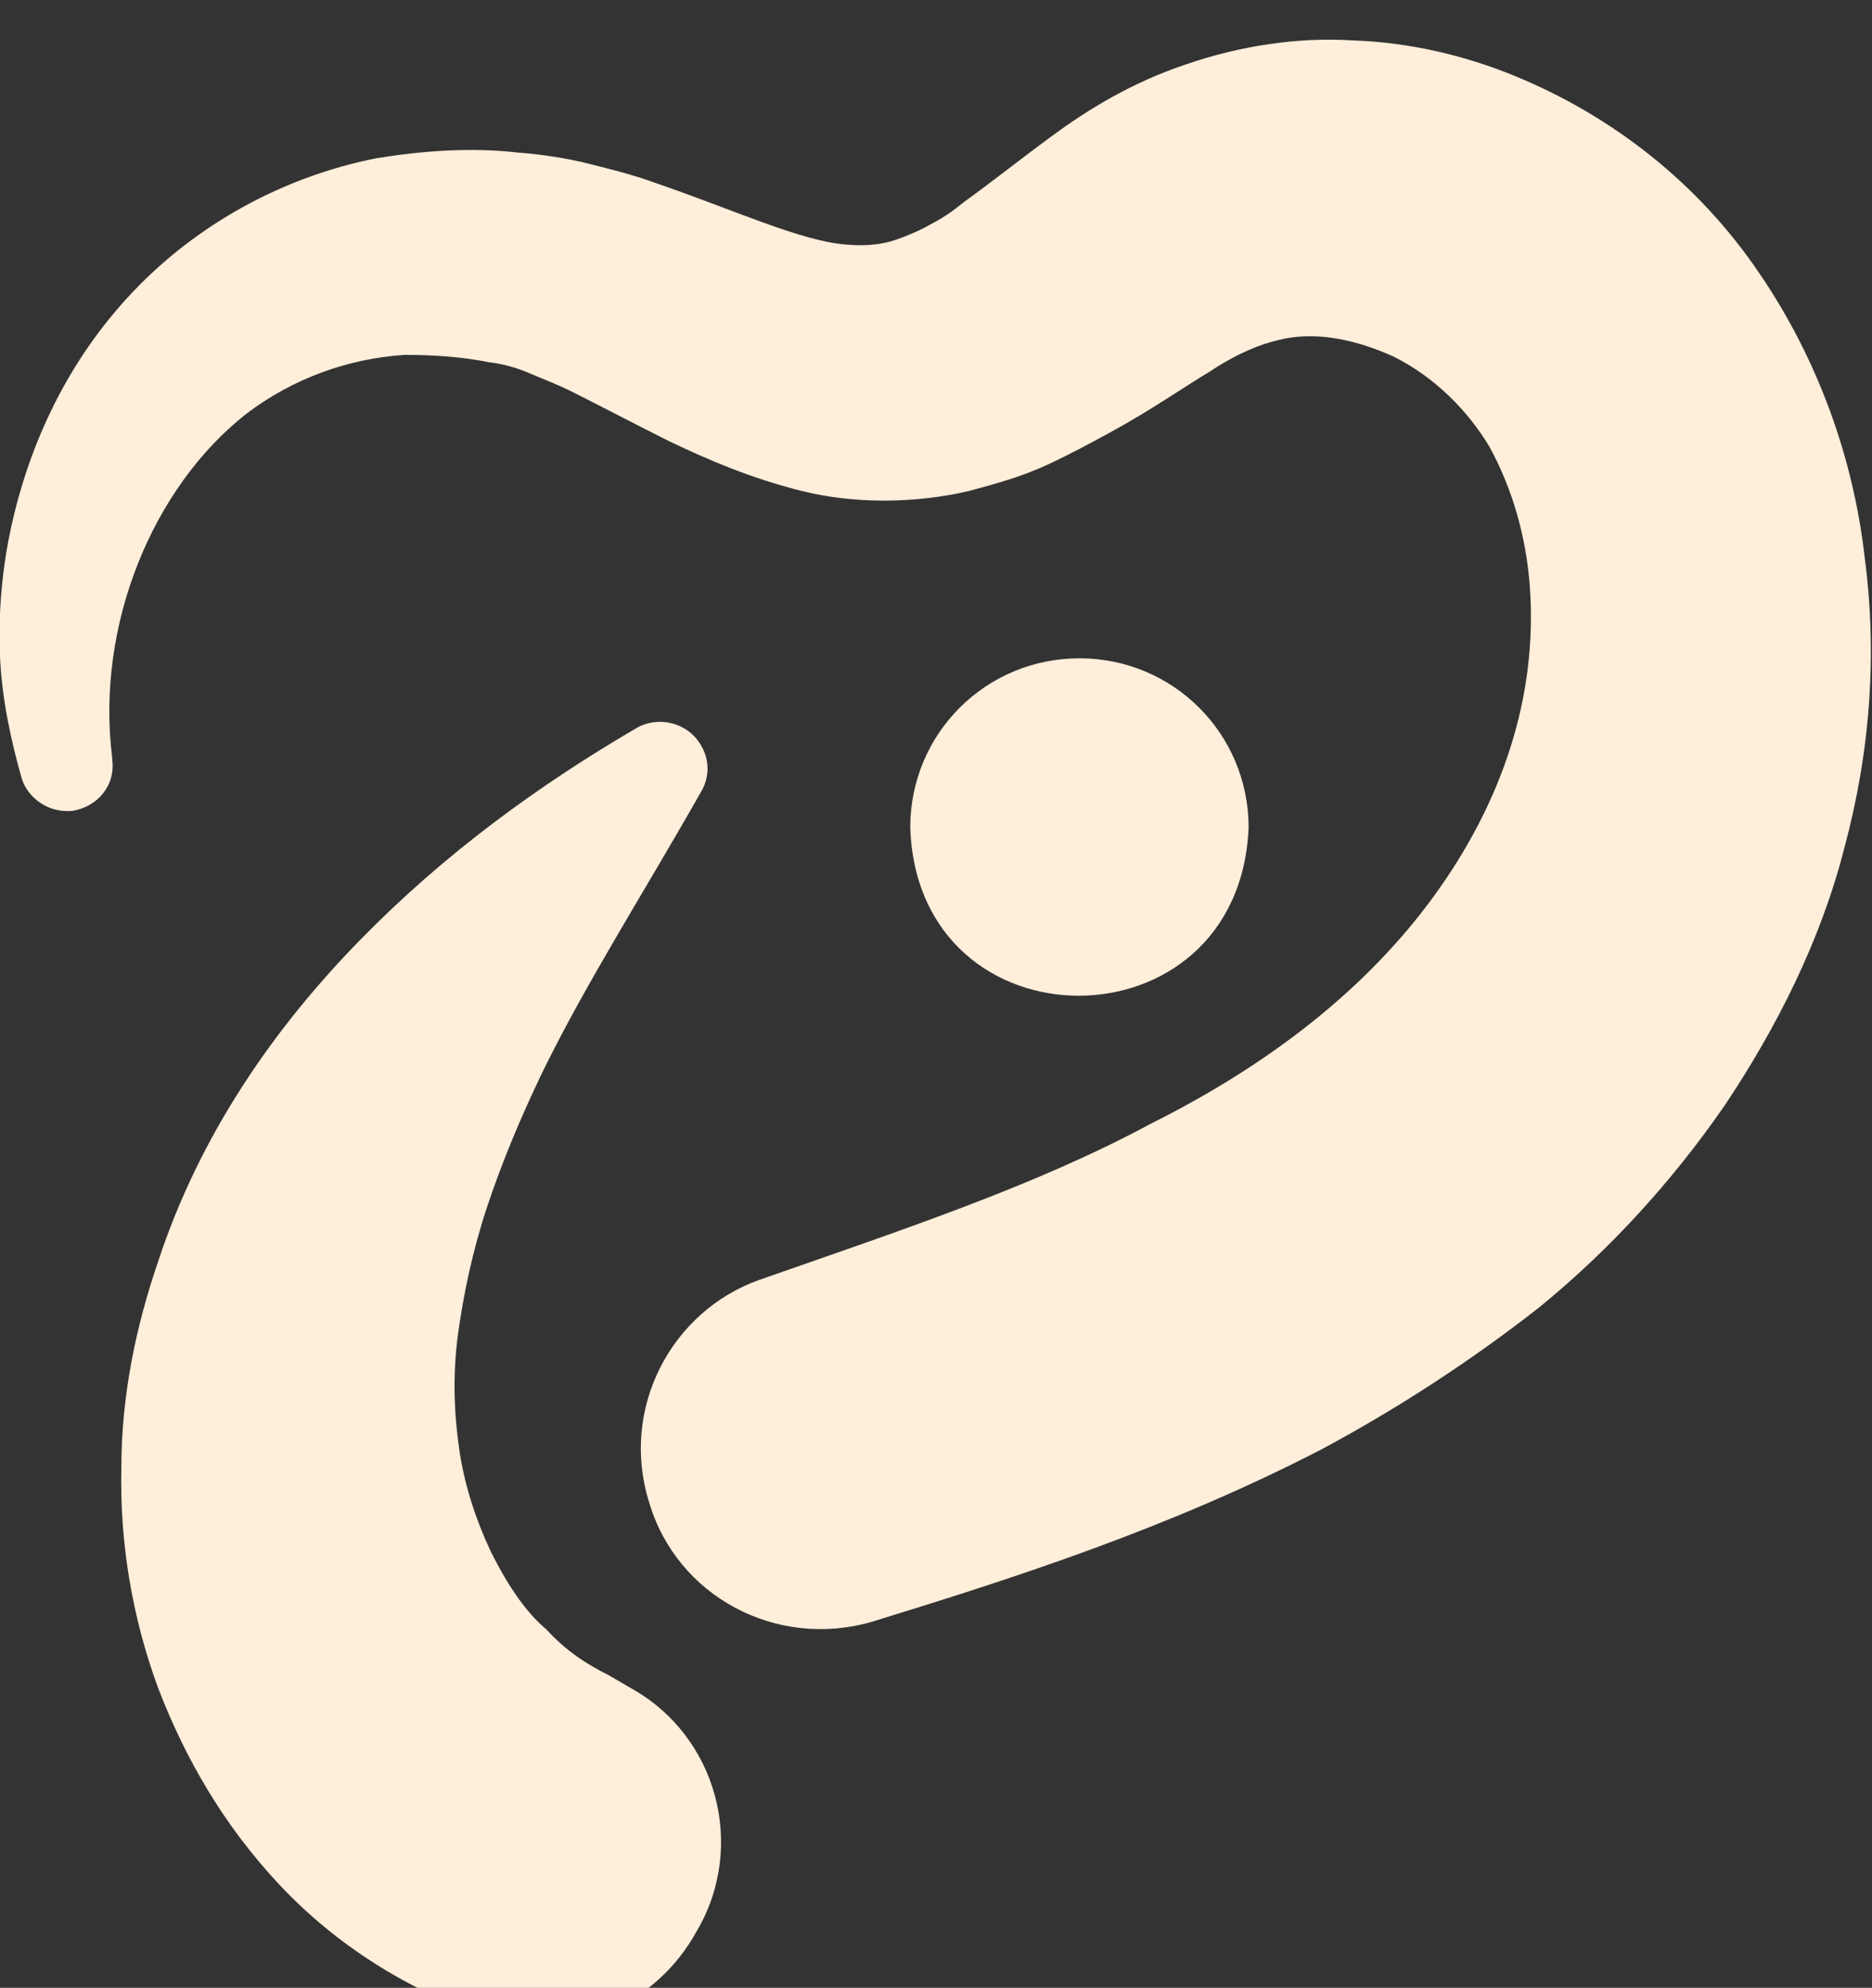 <?xml version="1.0" encoding="utf-8"?>
<!-- Generator: Adobe Illustrator 24.1.1, SVG Export Plug-In . SVG Version: 6.00 Build 0)  -->
<svg version="1.1" id="Calque_1" xmlns="http://www.w3.org/2000/svg" xmlns:xlink="http://www.w3.org/1999/xlink" x="0px" y="0px"
	 viewBox="0 0 101.8 108.1" style="enable-background:new 0 0 101.8 108.1;" xml:space="preserve">
<rect x="0" y="0" width="101.8" height="108.1" fill="#333333" stroke="none"/>
<style type="text/css">
	.st0{fill:#FFEEDA;}
	.st1{fill-rule:evenodd;clip-rule:evenodd;fill:#FFEEDA;}
</style>
<g>
	<path class="st0" d="M26.6,109.7c-4.4-1.4-8.4-4-11.4-7.2s-5.1-6.8-6.6-10.7c-1.4-3.8-2.1-7.9-2-12c0-3.9,0.8-7.7,2-11.2
		c2.3-7,6.4-12.8,11-17.5s9.7-8.4,15-11.5c1.2-0.7,2.8-0.3,3.5,0.9c0.5,0.8,0.5,1.8,0,2.6l0,0c-3,5.3-6.2,10.3-8.6,15.2
		c-1.2,2.5-2.2,4.9-3,7.3c-0.8,2.4-1.3,4.8-1.6,7C24.6,74.9,24.7,77,25,79c0.3,1.9,0.9,3.7,1.7,5.4c0.8,1.6,1.8,3.2,3,4.2
		c1.1,1.2,2.2,1.9,3.4,2.5l1.2,0.7c4.7,2.6,6.3,8.6,3.6,13.2C35.6,109.2,30.9,111,26.6,109.7z"/>
</g>
<g>
	<path class="st0" d="M41.3,69.6c7.7-2.7,15-5.1,21.3-8.5C69,57.9,74.3,53.8,78,48.7s5.6-10.8,5.2-16.7c-0.2-2.9-1-5.5-2.2-7.7
		c-1.2-2-3-3.8-5.2-4.9c-2.2-1-4.4-1.4-6.3-0.9c-0.9,0.2-2.2,0.7-3.7,1.7c-1.5,0.9-3.2,2.1-5.4,3.3c-1.1,0.6-2.2,1.2-3.5,1.8
		c-1.3,0.6-2.7,1-4.2,1.4c-3,0.7-6.3,0.7-9.1,0C40.8,26,38.5,25,36.4,24c-2-1-3.7-1.9-5.3-2.7c-0.8-0.4-1.6-0.7-2.3-1
		c-0.7-0.3-1.4-0.5-2.2-0.6c-1.5-0.3-3-0.4-4.6-0.4c-3.1,0.2-6.1,1.3-8.6,3.2c-5.1,4-8.2,11.5-7.3,18.7v0.1c0.2,1.4-0.8,2.6-2.2,2.8
		c-1.2,0.1-2.3-0.6-2.7-1.7C0.6,40.3,0.1,38,0,35.7s0.1-4.7,0.6-7c1-4.6,3.1-9.1,6.6-12.8s8.2-6.3,13.3-7.3C23,8.2,25.6,8,28.2,8.3
		c1.3,0.1,2.6,0.3,3.8,0.6c1.2,0.3,2.4,0.6,3.5,1c4.4,1.5,8,3.2,10.5,3.4c1.2,0.1,2.1,0,3.1-0.4c0.5-0.2,1-0.4,1.5-0.7
		c0.6-0.3,1.2-0.7,1.8-1.2c1.4-1,2.9-2.2,4.8-3.6c1.9-1.4,4.3-2.9,7.3-3.9c2.9-1,6.1-1.5,9.1-1.3c3,0.1,6,0.8,8.7,1.9
		c5.4,2.2,10.1,5.9,13.4,10.8c3.2,4.7,5.1,10.1,5.7,15.4c0.7,5.3,0.3,10.6-1.1,15.8c-1.3,5.1-3.7,9.8-6.5,14
		c-2.9,4.2-6.3,7.9-10.1,11C80,74,76,76.6,71.9,78.8c-8.3,4.3-16.7,7-24.5,9.4c-5.2,1.5-10.6-1.4-12.1-6.5
		C33.7,76.6,36.5,71.3,41.3,69.6z"/>
</g>
<path class="st1" d="M58.7,35.8c-5.1,0-9.2,4.1-9.2,9.2c0.4,12.2,17.9,12.2,18.4,0C67.9,39.9,63.8,35.8,58.7,35.8z"/>
</svg>

